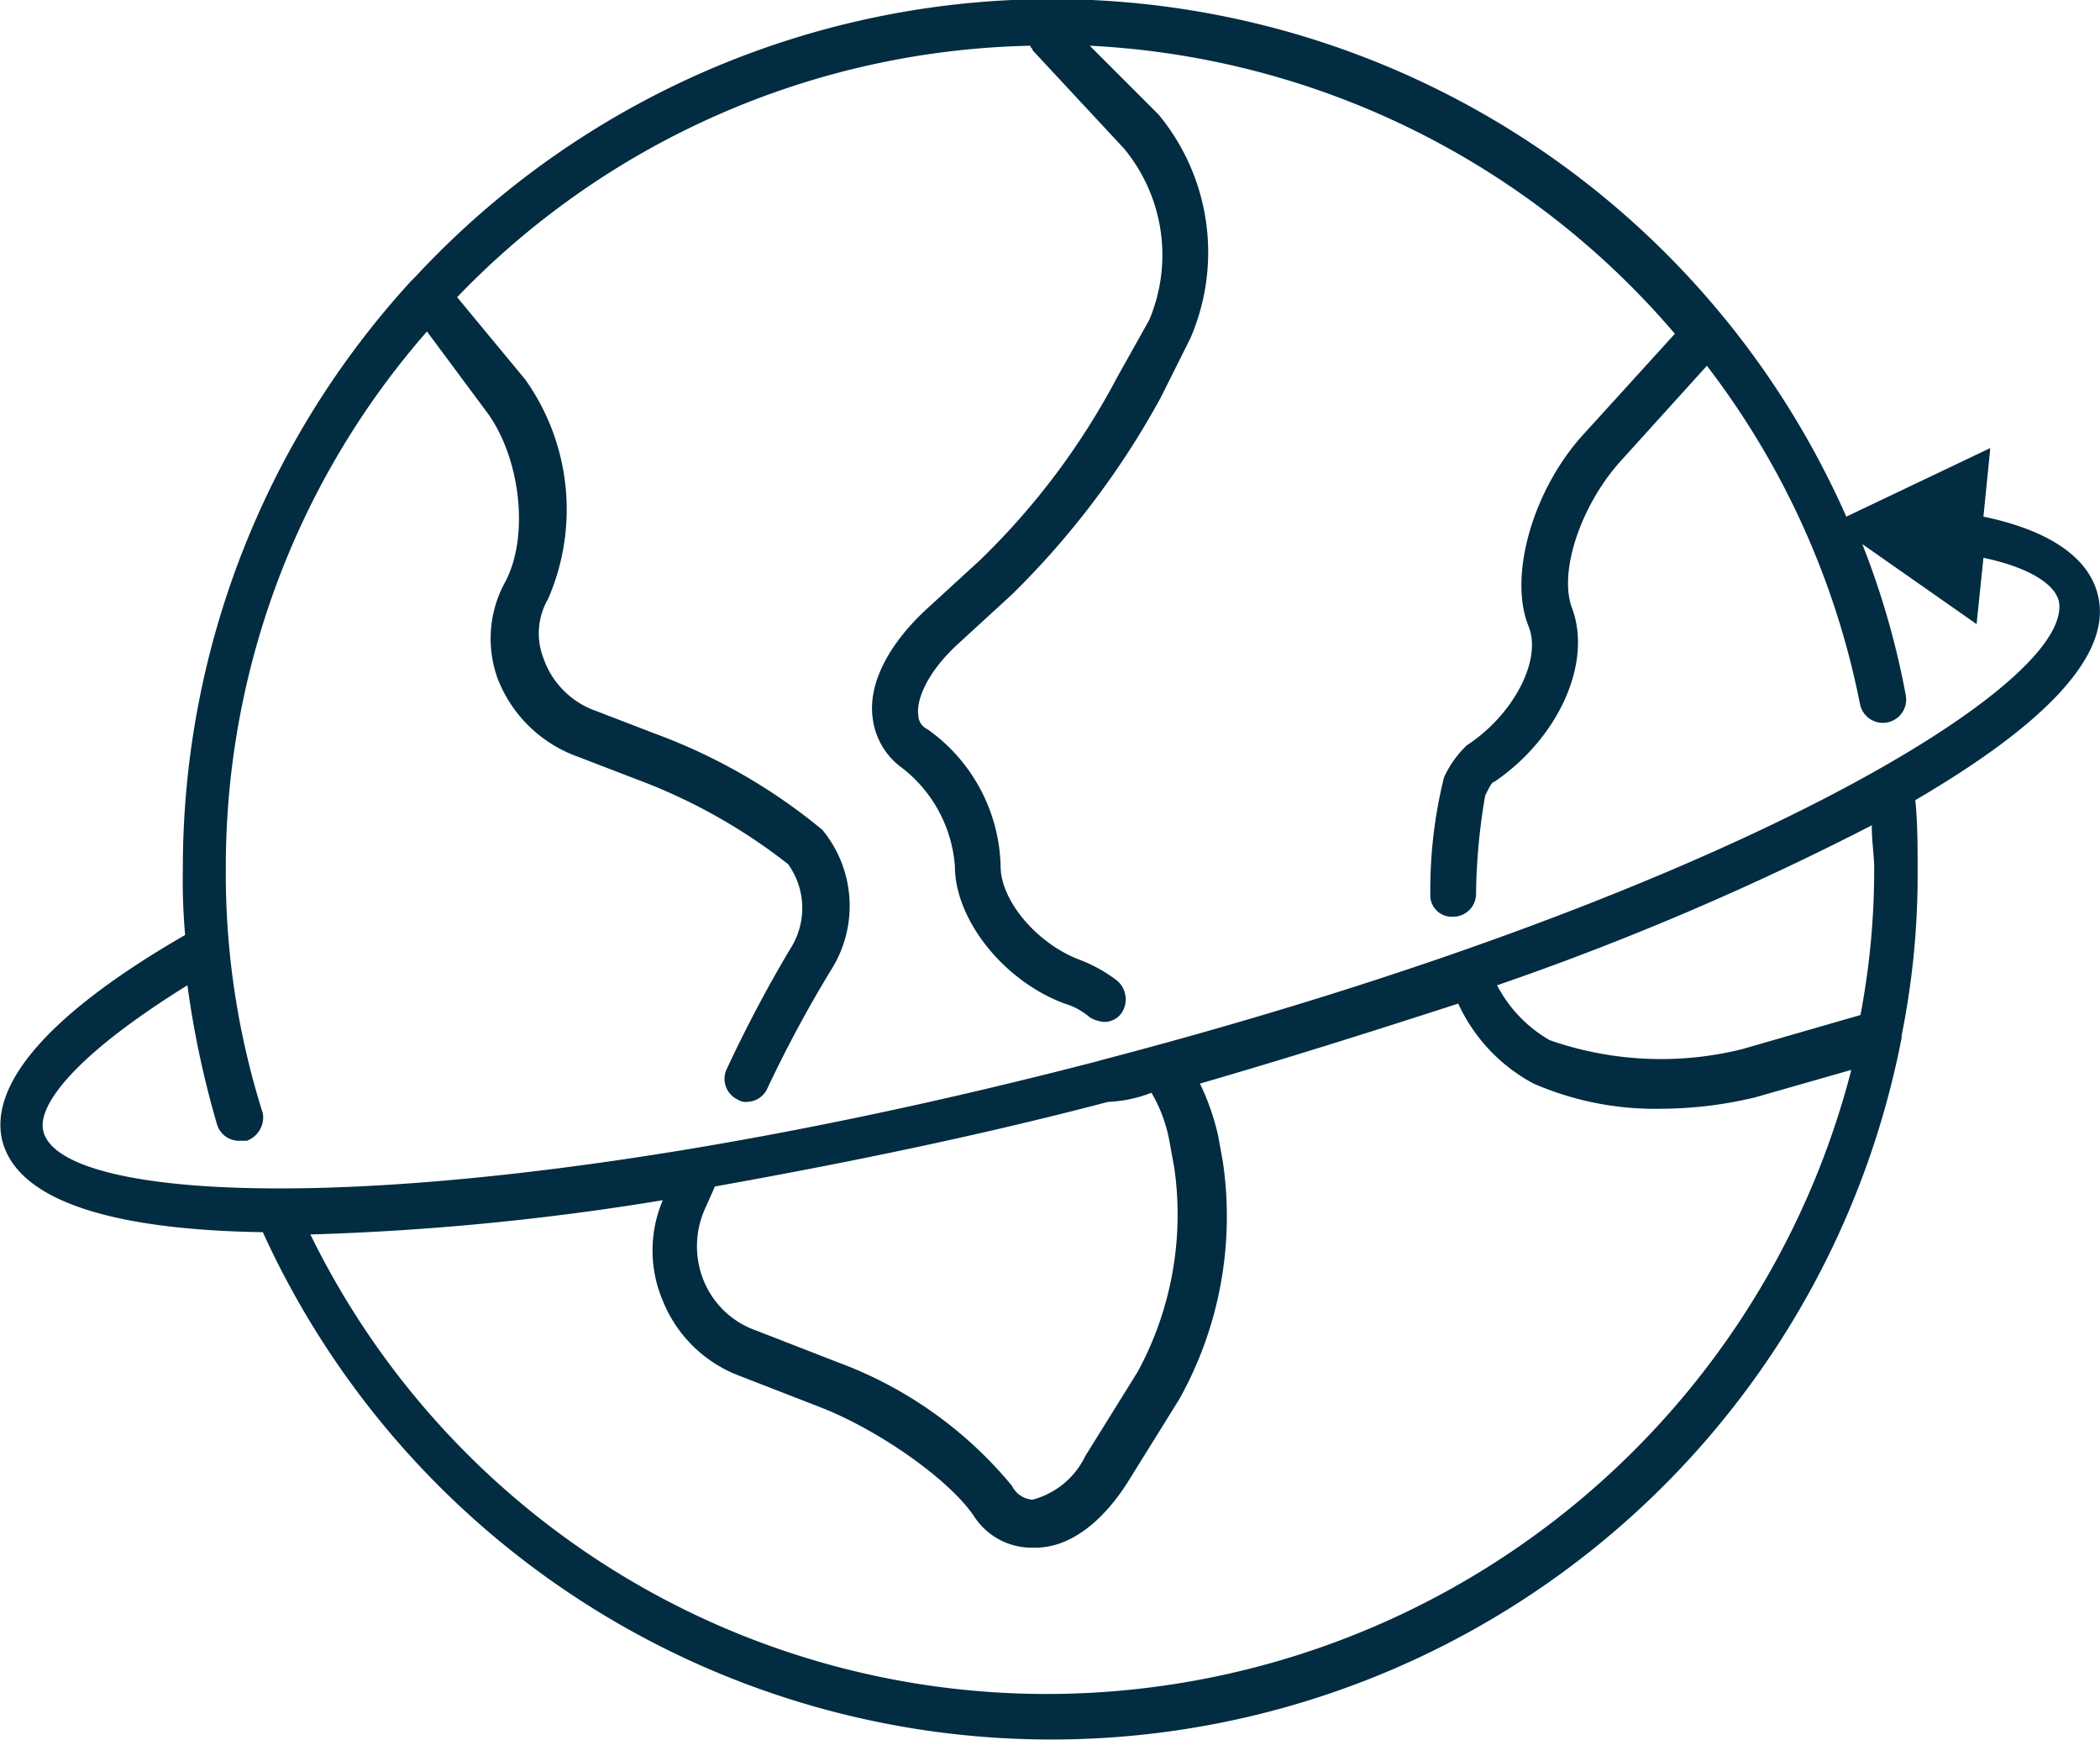 <svg id="Слой_1" data-name="Слой 1" xmlns="http://www.w3.org/2000/svg" viewBox="0 0 91.88 76.1"><defs><style>.cls-1{fill:#012c41;}</style></defs><title>WorldwideSupport</title><path class="cls-1" d="M91.78,26c-.4-1.6-2.1-2.8-5-3.4l.3-3-6.3,3a38,38,0,0,0-62.6-10.5h0l-.2.2A38,38,0,0,0,8,38a27.15,27.15,0,0,0,.1,2.9c-5.9,3.4-8.6,6.5-8,9,.7,2.7,5,3.9,11.4,4a37.9,37.9,0,0,0,71.7-8.5v-.1a35.43,35.43,0,0,0,.7-7.3c0-1,0-2-.1-3C89.28,31.8,92.48,28.7,91.78,26ZM45.88,74.1A35.86,35.86,0,0,1,13.58,54,115.48,115.48,0,0,0,29,52.5a5.6,5.6,0,0,0,0,4.4,5.83,5.83,0,0,0,3.4,3.3L36,61.6c2.5,1,5.5,3.1,6.6,4.7a3,3,0,0,0,2.6,1.4h.1c1.5,0,2.9-1.1,4-2.8l2.3-3.7a16.4,16.4,0,0,0,1.9-10.4l-.2-1.1a10.5,10.5,0,0,0-.8-2.3c3.8-1.1,7.6-2.3,11.3-3.5a7.52,7.52,0,0,0,3.3,3.5,13.3,13.3,0,0,0,5.6,1.1,17.71,17.71,0,0,0,4.1-.5L81,46.8A36.37,36.37,0,0,1,45.88,74.1Zm4.5-26.3a6.52,6.52,0,0,1,.8,2.2l.2,1.1a14.41,14.41,0,0,1-1.6,8.9l-2.3,3.7a3.57,3.57,0,0,1-2.3,1.9,1.07,1.07,0,0,1-.9-.6,17.91,17.91,0,0,0-7.6-5.4l-3.6-1.4a3.85,3.85,0,0,1-2.3-2.2,4,4,0,0,1,.1-3.2l.4-.9c5.6-1,11.5-2.2,17.2-3.7A5.85,5.85,0,0,0,50.38,47.8ZM82,38a33.87,33.87,0,0,1-.6,6.4l-5.2,1.5a14.77,14.77,0,0,1-8.4-.4,5.94,5.94,0,0,1-2.3-2.4,124.17,124.17,0,0,0,16.4-7C81.88,36.7,82,37.4,82,38Zm-33.9,8.4c-27.3,7.1-45.3,6.6-46.2,3.1-.3-1.1,1.3-3.3,6.3-6.4a41.32,41.32,0,0,0,1.3,6.1,1,1,0,0,0,1,.7h.3a1.09,1.09,0,0,0,.7-1.2A34.67,34.67,0,0,1,9.88,38a35.56,35.56,0,0,1,8.8-23.5l2.6,3.5c1.5,2,1.9,5.5.8,7.5a5.13,5.13,0,0,0-.3,4.2,5.88,5.88,0,0,0,3.5,3.4l2.6,1a24.67,24.67,0,0,1,6.6,3.7,3.29,3.29,0,0,1,.1,3.7,58.39,58.39,0,0,0-2.8,5.3,1,1,0,0,0,.5,1.3.6.6,0,0,0,.4.1,1,1,0,0,0,.9-.6,54.48,54.48,0,0,1,2.8-5.2,5.23,5.23,0,0,0-.4-6.1,25.08,25.08,0,0,0-7.3-4.2l-2.6-1a3.74,3.74,0,0,1-2.3-2.3,3,3,0,0,1,.2-2.6,9.81,9.81,0,0,0-1-9.6L20,13A35.8,35.8,0,0,1,45.08,2c0,.1.1.1.1.2l4,4.3a7.3,7.3,0,0,1,1.1,7.5l-1.4,2.5a31.64,31.64,0,0,1-6,8l-2.4,2.2c-1.6,1.5-2.5,3.2-2.3,4.7a3.16,3.16,0,0,0,1.3,2.2,6,6,0,0,1,2.3,4.3c0,2.3,2.1,5,4.8,6a3,3,0,0,1,1.1.6,1.42,1.42,0,0,0,.6.2.91.91,0,0,0,.8-.4,1.08,1.08,0,0,0-.2-1.4,6.47,6.47,0,0,0-1.6-.9c-1.9-.7-3.5-2.6-3.5-4.1a7.56,7.56,0,0,0-3.2-6,.68.68,0,0,1-.4-.6c-.1-.6.3-1.8,1.7-3.1l2.4-2.2a36.73,36.73,0,0,0,6.5-8.6l1.3-2.6A9.45,9.45,0,0,0,50.68,5l-3-3a36,36,0,0,1,25.6,12.6l-4,4.4c-2.2,2.4-3.3,6.2-2.4,8.4.6,1.5-.7,3.9-2.7,5.2a4.56,4.56,0,0,0-1,1.4,20.39,20.39,0,0,0-.6,5.1.94.94,0,0,0,1,1h0a1,1,0,0,0,1-1,26.9,26.9,0,0,1,.4-4.3c.2-.4.3-.6.4-.6,2.8-1.9,4.3-5.2,3.4-7.6-.6-1.6.4-4.5,2.1-6.4l3.8-4.2a35.67,35.67,0,0,1,6.7,14.8,1,1,0,0,0,2-.4,35.84,35.84,0,0,0-1.9-6.6l5,3.5.3-2.9c1.9.4,3.1,1.1,3.3,1.9C90.78,30,75.28,39.3,48.08,46.4Z"/></svg>